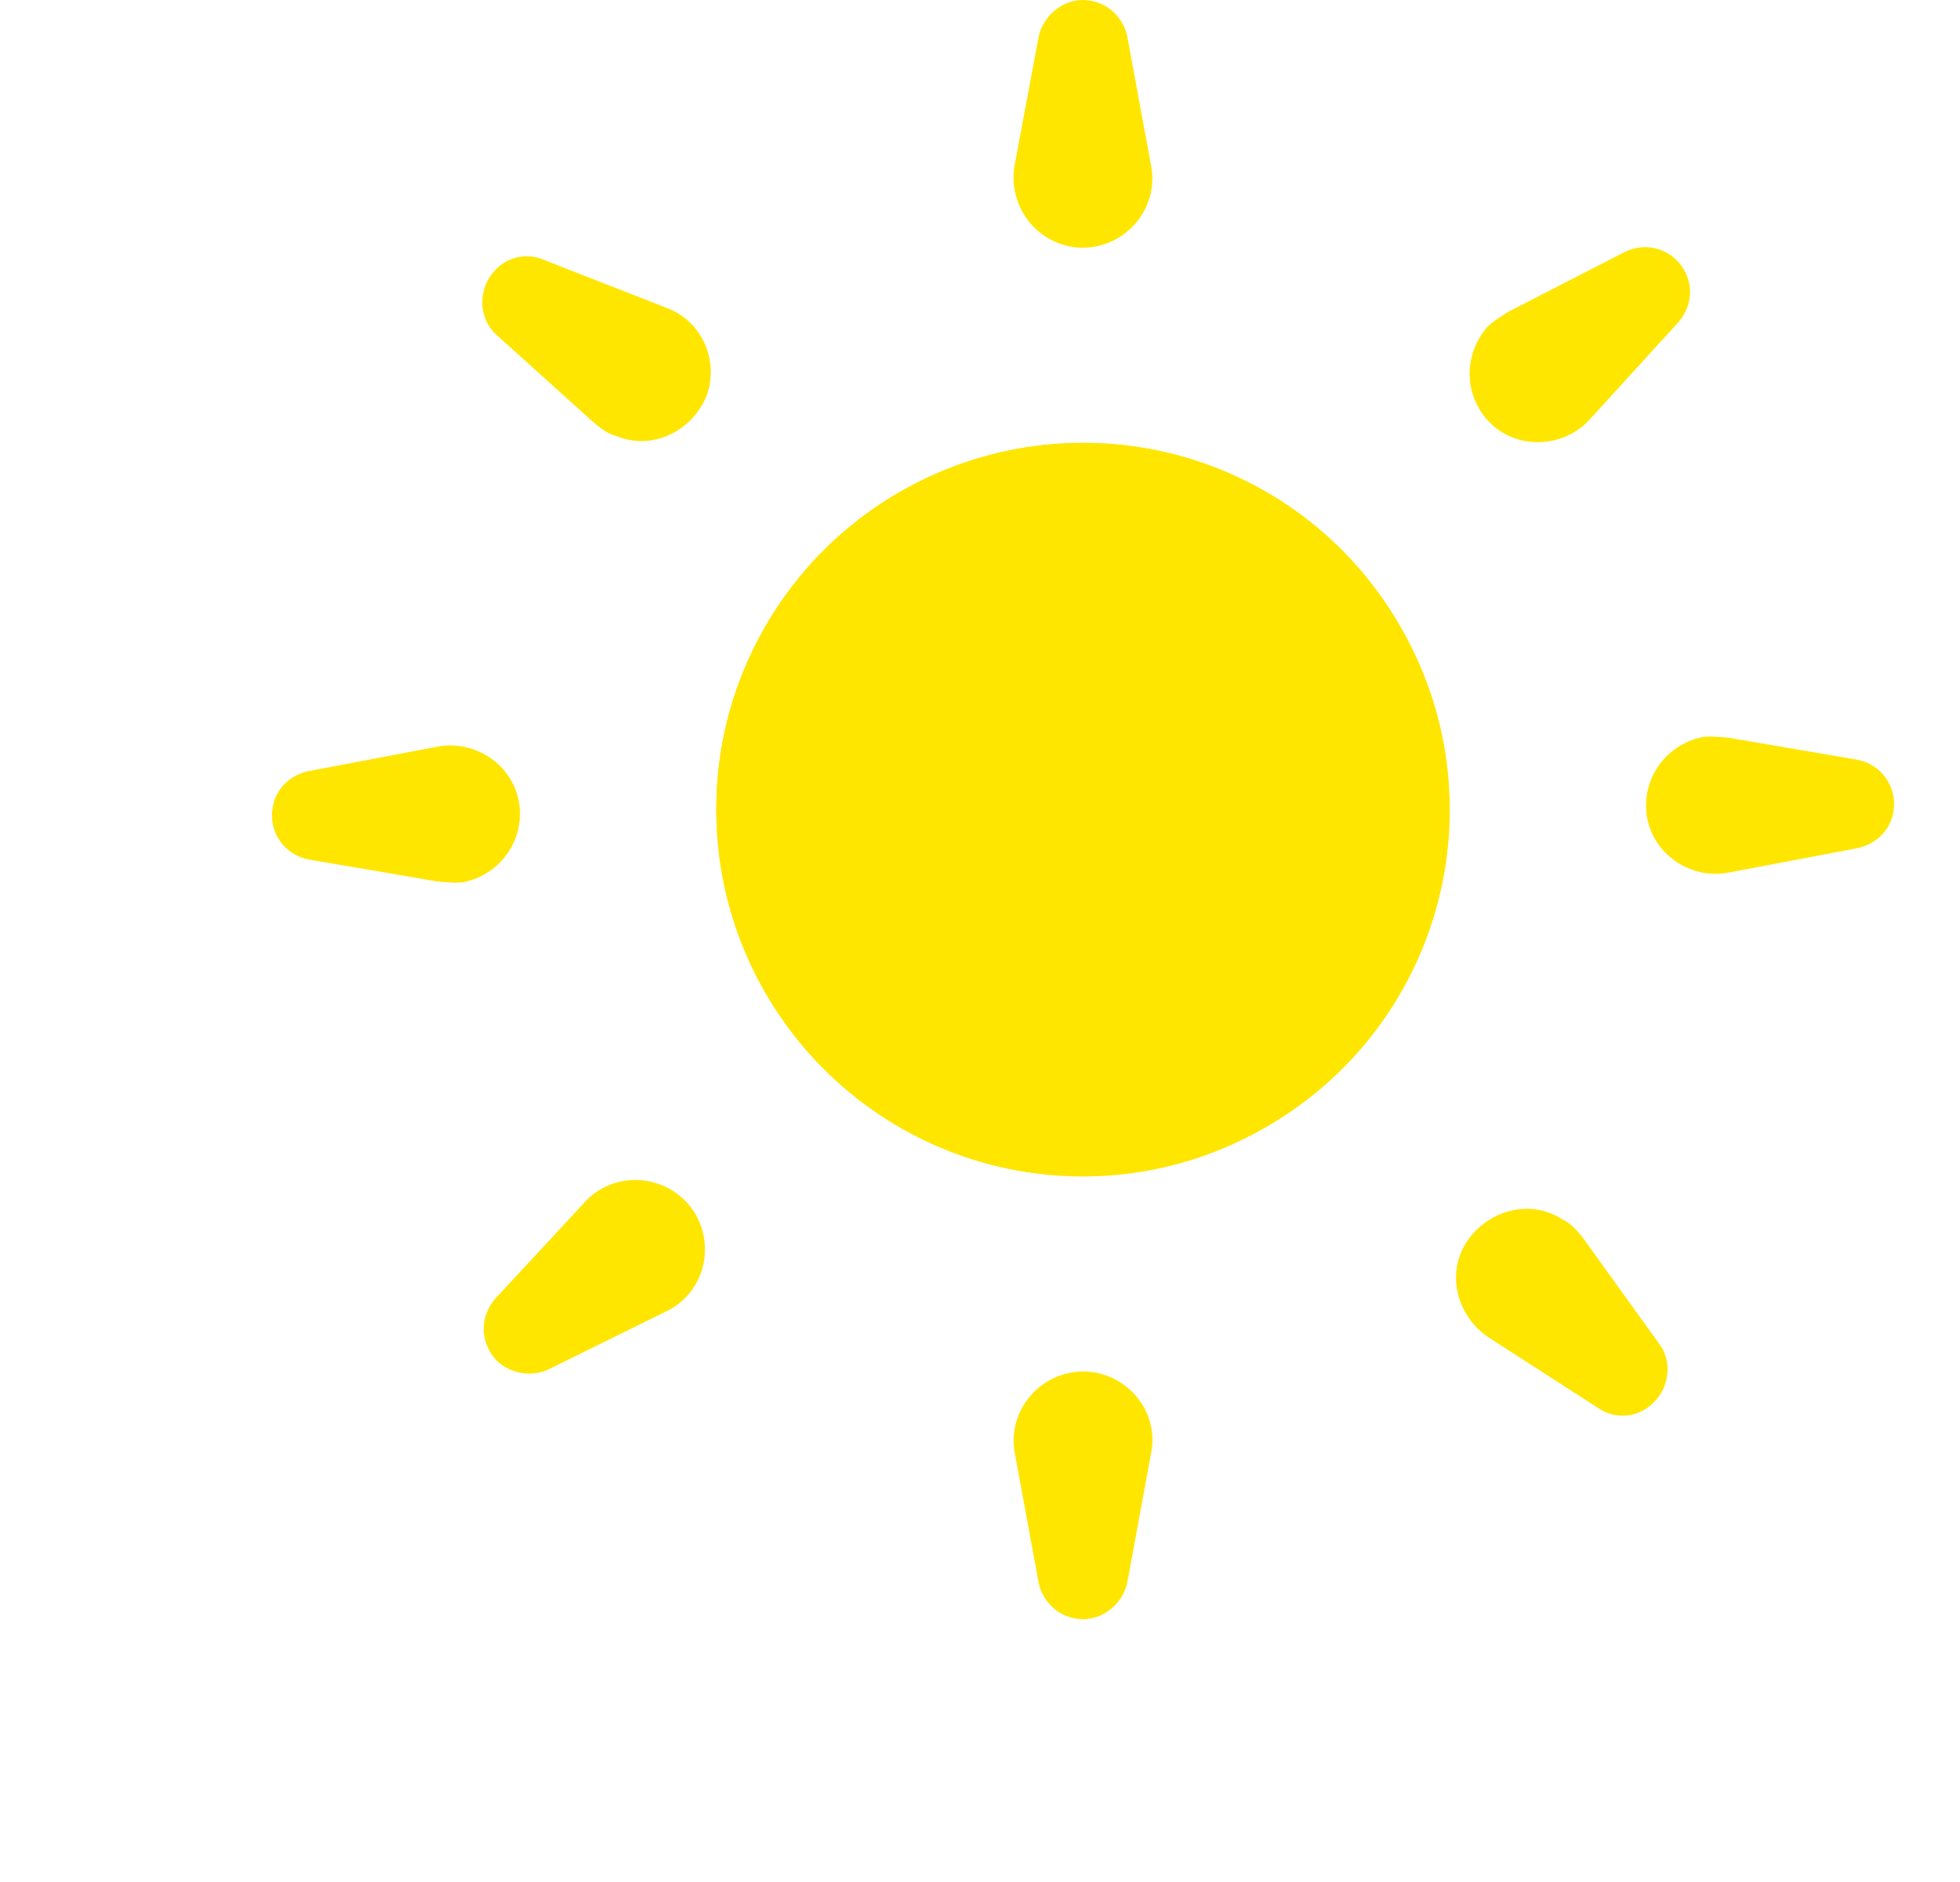 <svg width="25" height="24" viewBox="0 0 25 24" fill="none" xmlns="http://www.w3.org/2000/svg">
<path d="M13.814 15.003C11.246 15.003 9.136 12.914 9.136 10.325C9.136 7.736 11.246 5.647 13.814 5.647C16.381 5.647 18.492 7.757 18.492 10.325C18.492 12.892 16.381 15.003 13.814 15.003Z" fill="#FFE600"/>
<path d="M13.966 3.145C14.444 3.058 14.771 2.601 14.684 2.122L14.379 0.469C14.336 0.251 14.162 0.055 13.922 0.012C13.618 -0.054 13.313 0.164 13.248 0.469L12.943 2.1C12.921 2.209 12.921 2.318 12.943 2.427C13.03 2.905 13.487 3.232 13.966 3.145Z" fill="#FFE600"/>
<path d="M13.661 17.504C13.182 17.591 12.856 18.048 12.943 18.526L13.247 20.18C13.291 20.398 13.465 20.593 13.704 20.637C14.009 20.702 14.313 20.485 14.379 20.18L14.683 18.526C14.705 18.418 14.705 18.309 14.683 18.2C14.596 17.743 14.139 17.417 13.661 17.504Z" fill="#FFE600"/>
<path d="M20.177 15.767C20.107 15.684 20.037 15.601 19.936 15.555C19.529 15.283 18.983 15.426 18.711 15.832C18.439 16.238 18.582 16.785 18.988 17.056L20.389 17.958C20.581 18.092 20.85 18.087 21.042 17.93C21.287 17.74 21.348 17.375 21.159 17.131L20.177 15.767Z" fill="#FFE600"/>
<path d="M20.268 5.359L21.402 4.116C21.555 3.942 21.611 3.694 21.494 3.468C21.347 3.179 21.004 3.07 20.716 3.217L19.235 3.978C19.154 4.033 19.052 4.09 18.974 4.166C18.649 4.537 18.675 5.082 19.024 5.41C19.374 5.737 19.941 5.708 20.268 5.359Z" fill="#FFE600"/>
<path d="M11.508 14.394C9.275 13.129 8.468 10.271 9.744 8.018C11.02 5.766 13.886 4.989 16.12 6.254C18.354 7.519 19.15 10.396 17.884 12.63C16.619 14.864 13.742 15.66 11.508 14.394Z" fill="#FFE600"/>
<path d="M8.502 3.926L6.932 3.312C6.717 3.219 6.454 3.276 6.296 3.467C6.092 3.7 6.103 4.07 6.336 4.273L7.586 5.4C7.671 5.468 7.756 5.536 7.864 5.561C8.315 5.749 8.823 5.504 9.011 5.052C9.178 4.6 8.954 4.093 8.502 3.926Z" fill="#FFE600"/>
<path d="M5.593 9.519L3.94 9.833C3.713 9.879 3.52 10.045 3.478 10.296C3.422 10.614 3.631 10.908 3.95 10.963L5.592 11.243C5.689 11.248 5.805 11.264 5.913 11.25C6.395 11.149 6.701 10.697 6.619 10.225C6.536 9.753 6.065 9.436 5.593 9.519Z" fill="#FFE600"/>
<path d="M8.713 15.287C8.357 14.956 7.795 14.968 7.464 15.324L6.321 16.557C6.172 16.722 6.119 16.978 6.228 17.196C6.357 17.479 6.714 17.593 6.997 17.463L8.505 16.719C8.605 16.671 8.692 16.606 8.766 16.523C9.08 16.18 9.069 15.619 8.713 15.287Z" fill="#FFE600"/>
<path d="M22.034 11.13L23.687 10.817C23.914 10.77 24.107 10.605 24.15 10.354C24.205 10.035 23.996 9.741 23.677 9.686L22.036 9.406C21.939 9.401 21.822 9.385 21.715 9.399C21.232 9.501 20.926 9.953 21.009 10.425C21.091 10.896 21.562 11.213 22.034 11.13Z" fill="#FFE600"/>
</svg>
